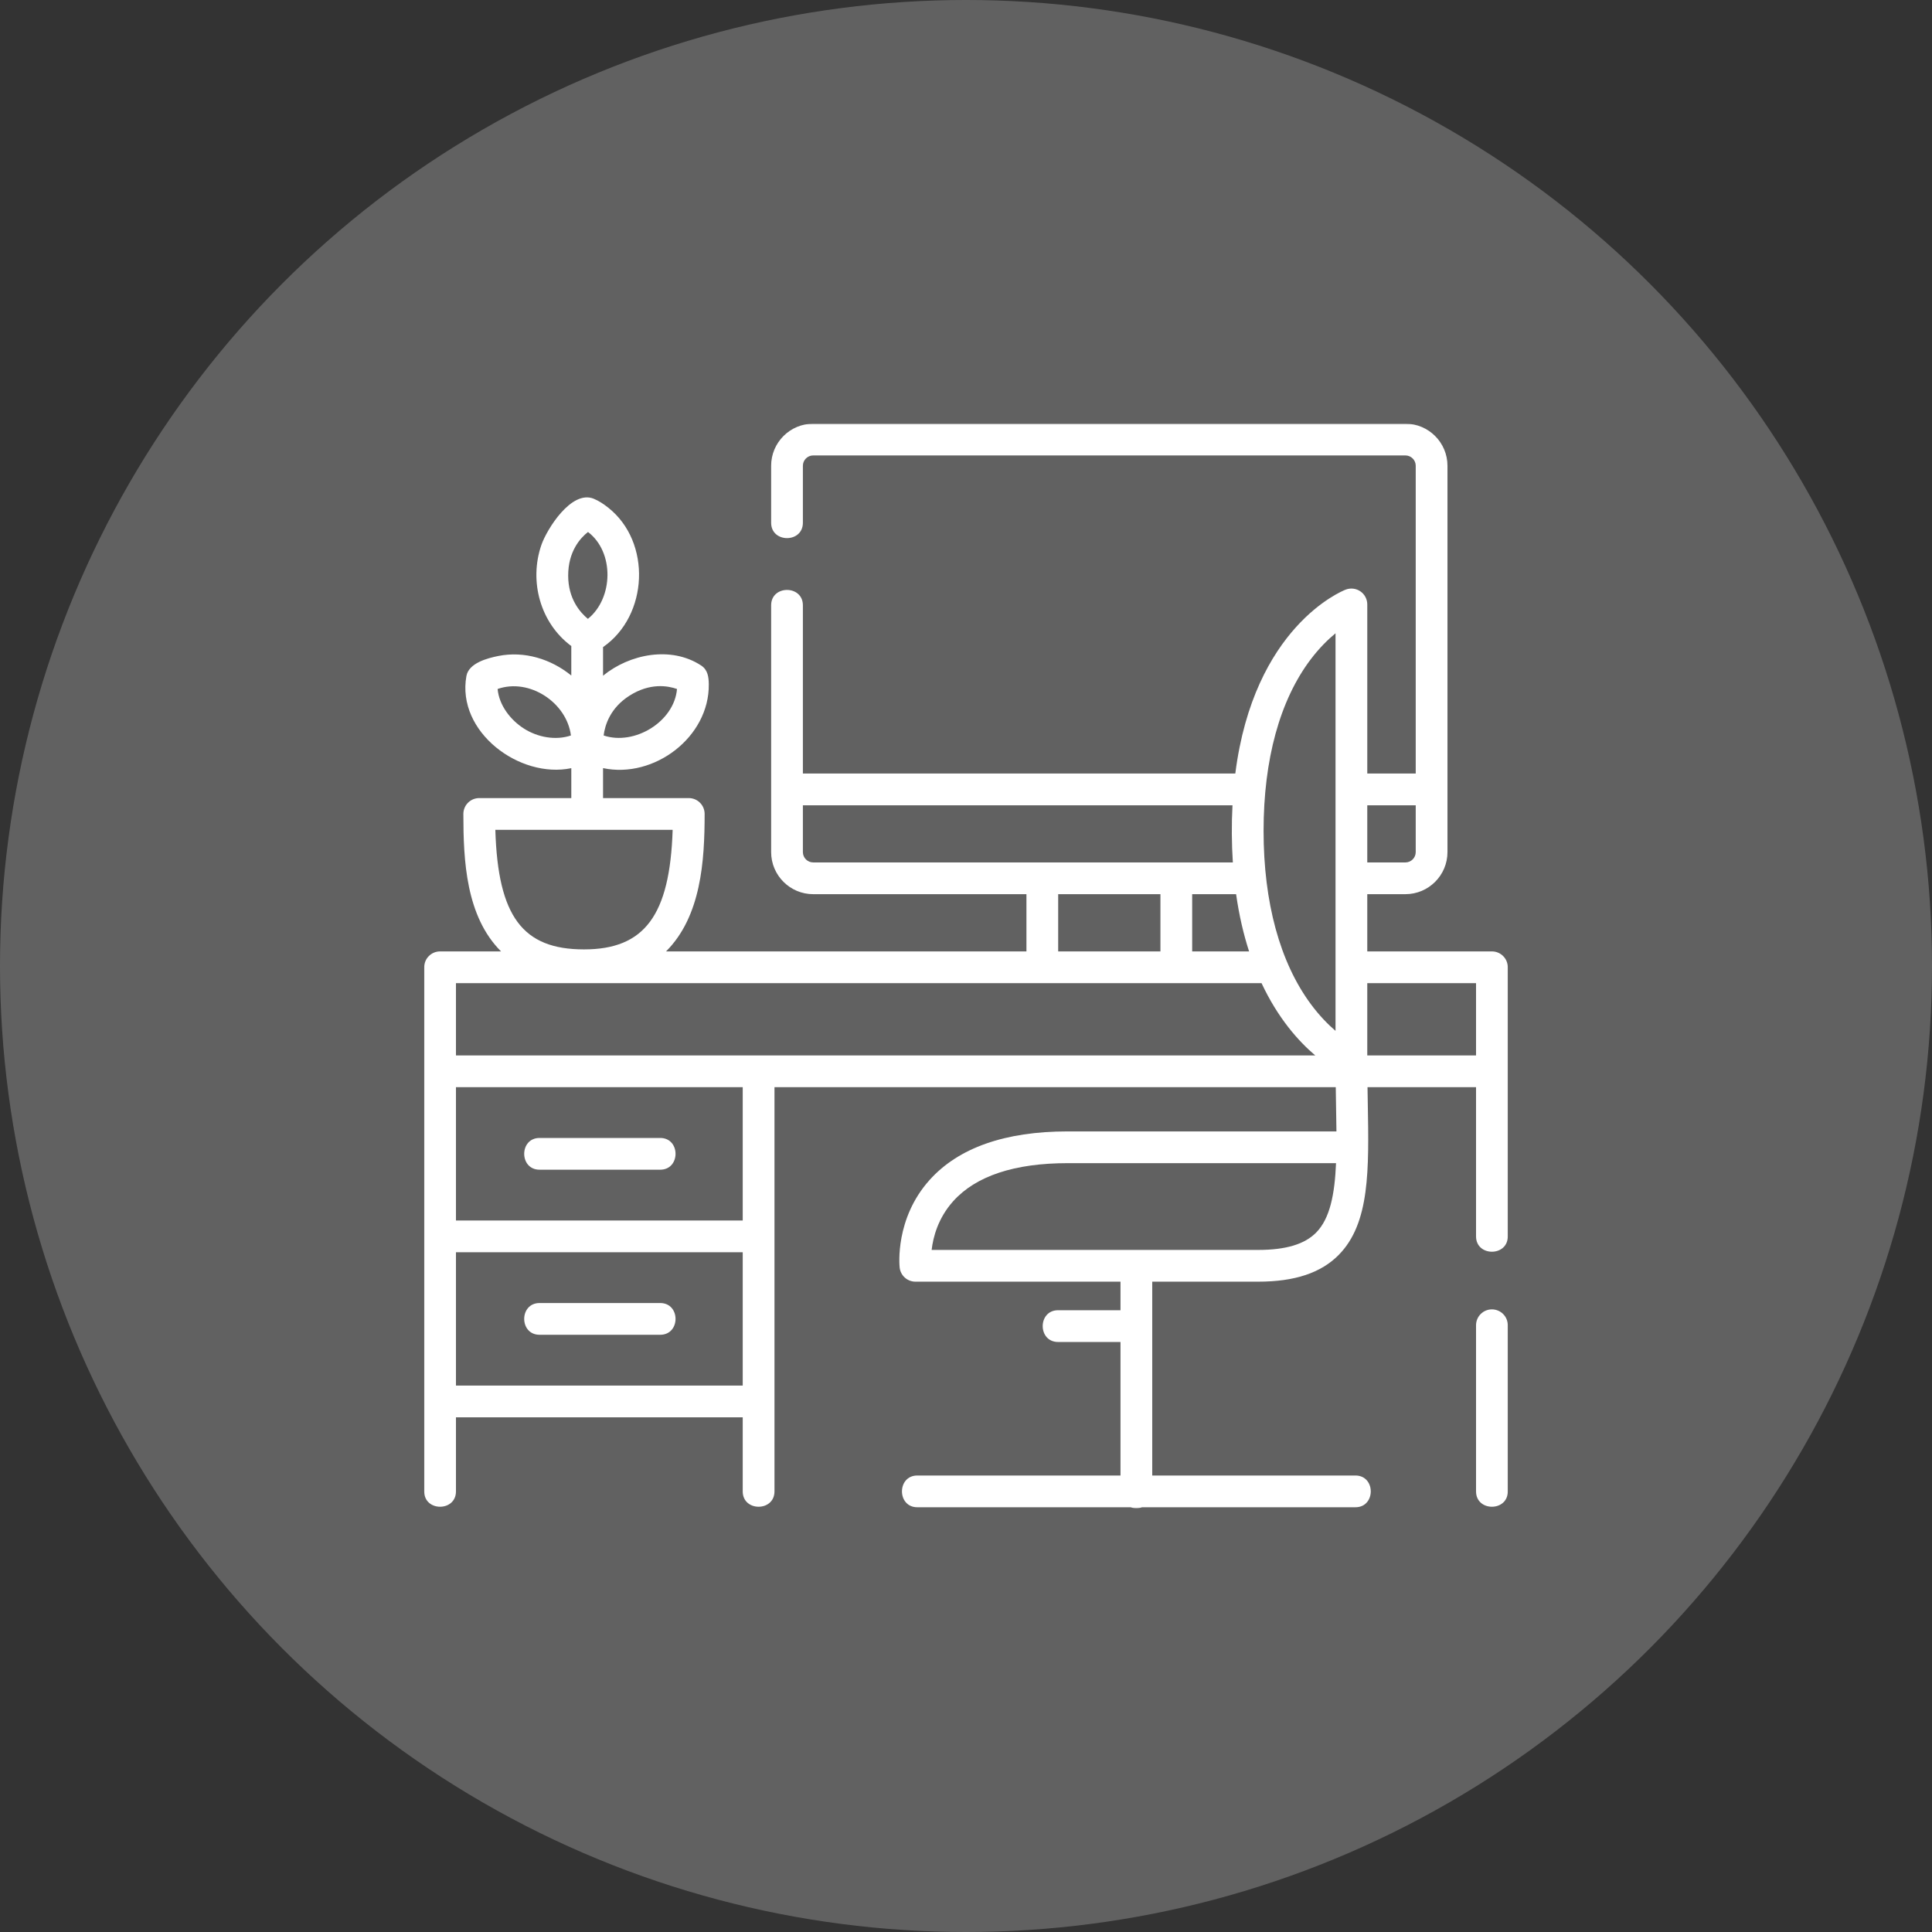 <svg width="912" height="912" viewBox="0 0 912 912" fill="none" xmlns="http://www.w3.org/2000/svg">
<rect x="0" y="0" width="912" height="912" fill="#333333" stroke="none"/>
<mask id="mask0_26_61" style="mask-type:luminance" maskUnits="userSpaceOnUse" x="200" y="200" width="512" height="512">
<path d="M712 200H200V712H712V200Z" fill="white"/>
</mask>
<g mask="url(#mask0_26_61)">
<path d="M704.258 618.092C700.119 618.092 696.766 621.446 696.766 625.584V704.008C696.766 713.671 711.751 713.671 711.751 704.008V625.584C711.751 621.446 708.397 618.092 704.258 618.092Z" fill="white"/>
<path d="M704.258 449.112H645.421V422.095H663.415C674.368 422.095 683.278 413.185 683.278 402.232V219.865C683.278 208.911 674.368 200 663.415 200H383.88C372.926 200 364.016 208.911 364.016 219.865V246.767C364.016 256.431 379.001 256.431 379.001 246.767V219.865C379.001 217.174 381.189 214.985 383.88 214.985H663.416C666.105 214.985 668.294 217.174 668.294 219.865V365.152H645.422V285.323C645.422 282.85 644.202 280.537 642.162 279.141C640.123 277.744 637.526 277.443 635.22 278.337C633.26 279.097 591.923 295.978 583.125 365.151H379.001V285.728C379.001 276.065 364.016 276.065 364.016 285.728V402.232C364.016 413.185 372.926 422.095 383.88 422.095H484.527V449.112H314.405C331 432.534 332.621 406.283 332.621 384.226C332.621 380.088 329.267 376.733 325.128 376.733H284.668V362.588C308.704 367.697 334.906 347.986 334.586 322.982C334.543 319.633 334.127 316.23 331.033 314.187C316.801 304.794 297.2 308.708 284.668 318.966V305.45C306.08 290.671 307.67 255.869 287.094 239.625C285.021 237.989 282.728 236.431 280.267 235.428C269.706 231.117 258.097 249.927 255.581 257.188C249.636 274.345 255.013 294.078 269.681 304.965V318.883C260.064 311.058 247.503 307.198 235.232 309.656C230.161 310.672 221.275 312.967 220.169 319.114C215.415 345.564 245.379 367.709 269.682 362.61V376.733H226.225C222.086 376.733 218.732 380.088 218.732 384.226C218.732 406.252 219.927 432.536 236.521 449.112H207.743C203.604 449.112 200.25 452.466 200.25 456.604V704.008C200.25 713.671 215.235 713.671 215.235 704.008V669.042H350.603V704.008C350.603 713.671 365.589 713.671 365.589 704.008V513.194H630.545C630.584 515.805 630.834 529.866 630.864 534.08H504.059C474.437 534.08 452.49 541.79 438.825 556.996C422.419 575.253 424.579 597.383 424.68 598.315C425.087 602.122 428.3 605.009 432.13 605.009H528.929V618.496H499.458C489.794 618.496 489.794 633.482 499.458 633.482H528.929V696.515H433.023C423.359 696.515 423.359 711.5 433.023 711.5H533.749C534.581 711.818 535.479 712 536.422 712C537.365 712 538.263 711.818 539.094 711.5H639.821C649.484 711.5 649.484 696.515 639.821 696.515H543.914V605.01H593.971C611.173 605.01 623.607 600.864 631.986 592.333C646.671 577.382 646.223 552.35 645.657 520.656C645.613 518.204 645.57 515.711 645.532 513.193H696.765V583.625C696.765 593.289 711.75 593.289 711.75 583.625V456.604C711.75 452.466 708.397 449.112 704.258 449.112ZM297.181 328.371C306.824 322.253 315.213 323.694 319.58 325.237C318.262 340.769 299.379 352.07 284.946 347.178C285.552 342.372 287.991 334.201 297.181 328.371ZM247.378 343.956C241.012 339.917 235.597 332.962 234.897 325.233C249.903 319.958 267.548 331.644 269.503 347.178C262.226 349.646 253.758 348.003 247.378 343.956ZM277.562 251.119C290.109 260.664 289.547 282.448 277.518 292.133C273.806 289.081 268.208 282.661 268.208 271.712C268.207 260.293 273.919 253.982 277.562 251.119ZM233.823 391.719H317.522C316.254 432.194 304.174 448.164 275.675 448.164C246.787 448.165 235.038 432.709 233.823 391.719ZM621.296 581.832C615.88 587.346 606.943 590.025 593.971 590.025H439.779C440.472 584.043 442.782 575.014 449.972 567.013C460.674 555.103 478.871 549.065 504.06 549.065H630.673C630.053 563.75 627.833 575.177 621.296 581.832ZM668.293 380.137V402.233C668.293 404.923 666.105 407.111 663.415 407.111H645.421V380.137H668.293ZM618.717 311.249C622.797 305.86 626.899 301.849 630.436 298.939V486.619C626.911 483.599 622.839 479.48 618.788 474.009C604.188 454.29 596.469 426.007 596.469 392.217C596.469 358.477 604.164 330.479 618.717 311.249ZM583.499 422.096C584.929 432.181 587.048 441.155 589.631 449.113H562.767V422.096H583.499ZM379.001 402.232V380.136H581.796C581.328 389.119 581.382 398.134 581.965 407.11H383.88C381.189 407.111 379.001 404.922 379.001 402.232ZM499.513 422.096H547.782V449.113H499.513V422.096ZM595.515 464.097C603.322 480.781 613.014 491.558 620.855 498.209H215.235V464.097H595.515ZM215.235 654.057V591.118H350.603V654.057H215.235ZM350.603 576.133H215.235V513.194H350.603V576.133ZM645.421 498.209V464.097H696.765V498.209H645.421Z" fill="white"/>
<path d="M254.697 552.156H311.641C321.305 552.156 321.305 537.171 311.641 537.171H254.697C245.033 537.171 245.033 552.156 254.697 552.156Z" fill="white"/>
<path d="M311.641 615.095H254.697C245.033 615.095 245.033 630.08 254.697 630.08H311.641C321.305 630.08 321.305 615.095 311.641 615.095Z" fill="white"/>
</g>
<circle cx="456" cy="456" r="456" fill="white" fill-opacity="0.23"/>
</svg>
